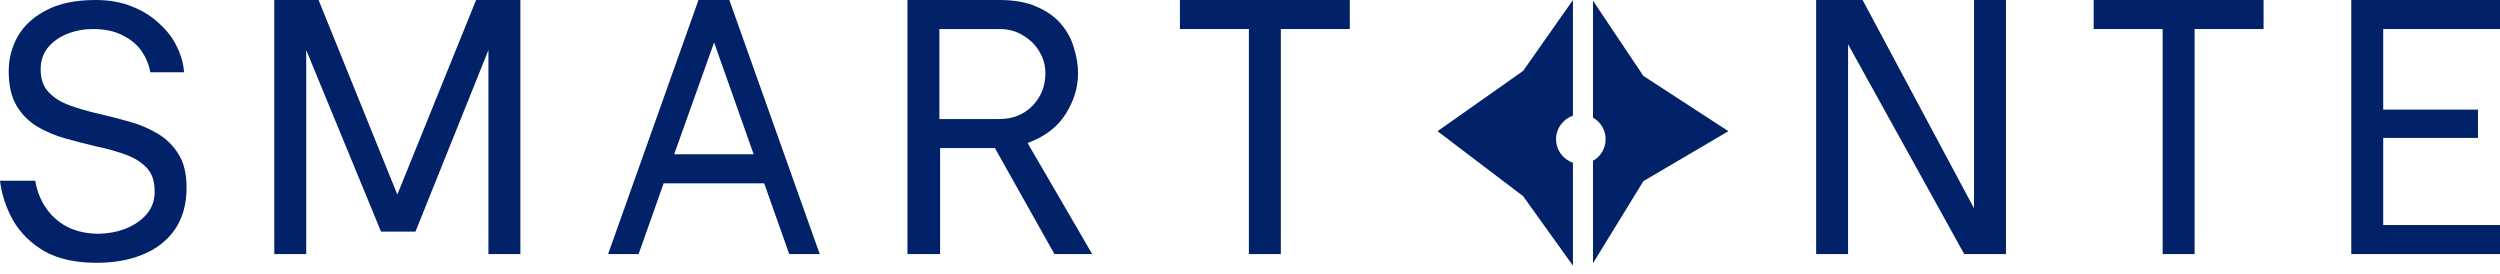 <svg width="228" height="25" viewBox="0 0 228 25" fill="none" xmlns="http://www.w3.org/2000/svg">
<path d="M214.437 23.172V0H228.009V2.648H217.35V9.997H225.99V12.579H217.35V20.524H228.009V23.172H214.437Z" fill="#012169"/>
<path d="M197.234 23.172V2.648H190.944V0H206.437V2.648H200.147V23.172H197.234Z" fill="#012169"/>
<path d="M165.631 23.172V0H169.868L180.031 19.001V0H182.944V23.172H179.137L168.544 4.039V23.172H165.631Z" fill="#012169"/>
<path d="M113.898 23.172V2.648H107.608V0H123.101V2.648H116.811V23.172H113.898Z" fill="#012169"/>
<path d="M82.759 23.172V0H91.134C92.524 0 93.672 0.21 94.577 0.629C95.504 1.026 96.243 1.556 96.794 2.218C97.346 2.88 97.733 3.608 97.953 4.403C98.196 5.175 98.317 5.937 98.317 6.687C98.317 7.967 97.942 9.203 97.192 10.395C96.441 11.586 95.283 12.469 93.716 13.043L99.608 23.172H96.166L90.737 13.506H85.738V23.172H82.759ZM85.672 10.858H91.134C92.348 10.858 93.352 10.461 94.146 9.666C94.941 8.85 95.338 7.857 95.338 6.687C95.338 5.981 95.161 5.33 94.808 4.734C94.455 4.116 93.959 3.619 93.319 3.244C92.701 2.847 91.984 2.648 91.167 2.648H85.672V10.858Z" fill="#012169"/>
<path d="M55.459 23.172L63.702 0H66.516L74.759 23.172H71.978L69.694 16.717H60.524L58.24 23.172H55.459ZM61.484 14.069H68.734L65.126 3.873L61.484 14.069Z" fill="#012169"/>
<path d="M25.015 23.172V0H29.054L36.237 17.743L43.421 0H47.459V23.172H44.546V4.568L37.892 21.12H34.748L27.928 4.568V23.172H25.015Z" fill="#012169"/>
<path d="M8.806 23.967C6.886 23.967 5.297 23.614 4.039 22.908C2.803 22.179 1.854 21.241 1.192 20.094C0.552 18.946 0.154 17.743 0 16.485H3.211C3.454 17.898 4.061 19.046 5.032 19.928C6.003 20.811 7.261 21.274 8.806 21.319C9.777 21.319 10.659 21.164 11.454 20.855C12.27 20.524 12.921 20.072 13.407 19.498C13.892 18.902 14.124 18.207 14.102 17.412C14.102 16.508 13.859 15.801 13.374 15.294C12.888 14.786 12.248 14.389 11.454 14.102C10.681 13.815 9.821 13.572 8.872 13.374C7.923 13.153 6.974 12.91 6.025 12.646C5.076 12.381 4.204 12.017 3.41 11.553C2.637 11.09 2.008 10.461 1.523 9.666C1.037 8.85 0.794 7.79 0.794 6.488C0.794 5.363 1.07 4.303 1.622 3.31C2.196 2.317 3.068 1.523 4.237 0.927C5.407 0.309 6.897 0 8.706 0C9.964 0 11.079 0.199 12.05 0.596C13.043 0.993 13.881 1.523 14.566 2.185C15.272 2.825 15.801 3.531 16.154 4.303C16.53 5.076 16.739 5.837 16.783 6.588H13.705C13.595 5.926 13.341 5.297 12.943 4.701C12.546 4.105 11.972 3.619 11.222 3.244C10.494 2.847 9.578 2.648 8.474 2.648C7.658 2.648 6.886 2.792 6.157 3.079C5.429 3.366 4.833 3.785 4.37 4.337C3.928 4.888 3.708 5.55 3.708 6.323C3.708 7.206 3.95 7.901 4.436 8.408C4.921 8.916 5.55 9.313 6.323 9.6C7.117 9.887 7.989 10.141 8.938 10.361C9.887 10.582 10.836 10.825 11.785 11.09C12.734 11.354 13.595 11.719 14.367 12.182C15.161 12.646 15.801 13.274 16.287 14.069C16.772 14.841 17.015 15.857 17.015 17.114C17.015 18.615 16.662 19.884 15.956 20.921C15.25 21.937 14.279 22.698 13.043 23.206C11.829 23.713 10.417 23.967 8.806 23.967Z" fill="#012169"/>
<path fill-rule="evenodd" clip-rule="evenodd" d="M143.452 0L138.909 6.467L131.101 11.964L138.909 17.891L143.452 24.226V14.839C142.557 14.539 141.913 13.693 141.913 12.696C141.913 11.7 142.557 10.854 143.452 10.553V0ZM145.28 14.668C145.969 14.281 146.434 13.543 146.434 12.696C146.434 11.85 145.969 11.112 145.28 10.724V0.063L149.876 6.924L157.631 11.964L149.876 16.52L145.28 24.011V14.668Z" fill="#012169"/>
</svg>

